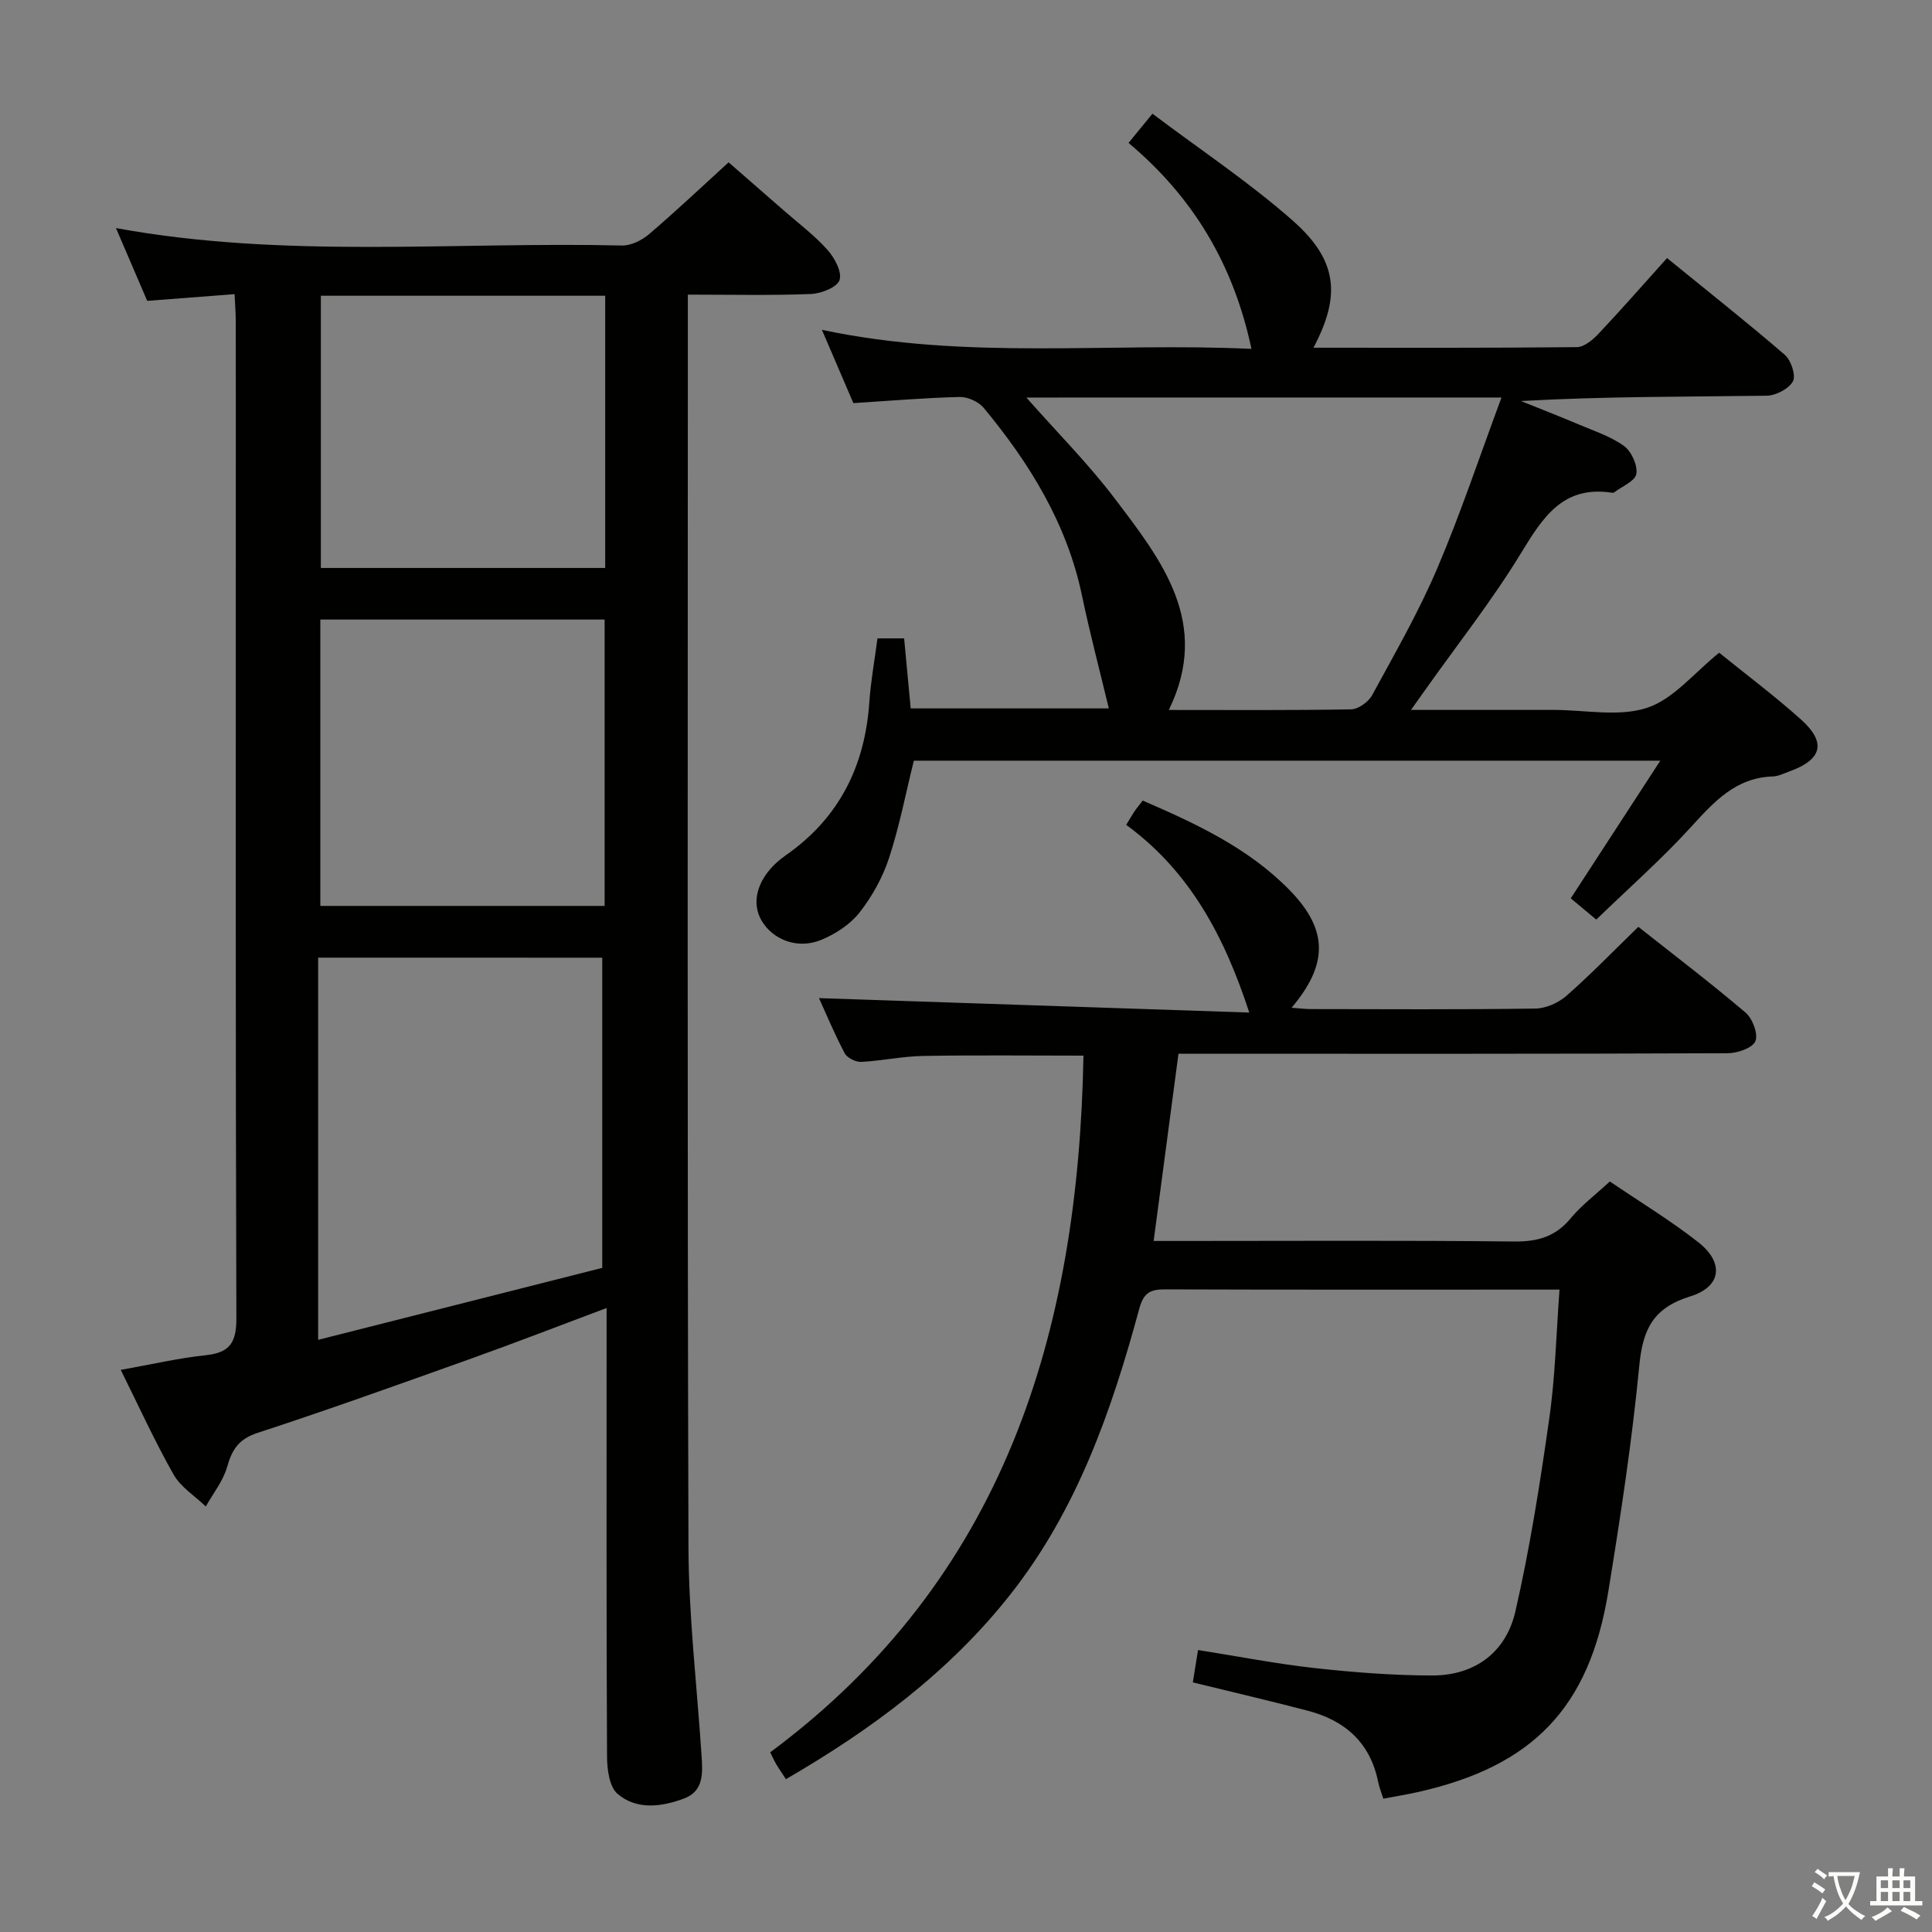 <svg enable-background="new 0 0 400 400" viewBox="0 0 400 400" xmlns="http://www.w3.org/2000/svg"><rect x="0" y="0" width="400" height="400" fill="#808080" stroke="none"/><path d="m377.9 391.2c-.2.3-.4.5-.6.8-.7-.6-1.4-1-2.2-1.5.2-.3.4-.5.5-.8.6.4 1.4.8 2.3 1.5zm-1.8 6.1c-.2-.2-.5-.4-.9-.6.4-.6.8-1.2 1.2-1.9s.7-1.3.9-1.9c.3.3.5.5.8.7-.7 1.3-1.4 2.6-2 3.7zm2.2-9c-.3.3-.5.5-.6.8-.6-.6-1.3-1.1-2-1.5.3-.3.5-.5.6-.7.6.5 1.3.9 2 1.4zm.3.2v-.9h2 4.5c-.3 1.3-.6 2.5-1 3.6s-.9 2.1-1.4 3c.4.5 1 1 1.6 1.4s1.2.8 1.9 1.1c-.3.2-.5.4-.8.8-.4-.3-1-.7-1.6-1.2s-1.2-1.1-1.6-1.6c-.5.6-1.1 1.1-1.7 1.6s-1.4.9-2.1 1.4c-.1-.3-.3-.5-.7-.8.6-.2 1.2-.5 1.9-1s1.4-1.1 2-1.8c-.5-.8-.9-1.6-1.2-2.5s-.6-2-.8-3.2c-.4.1-.7.1-1 .1zm2.5 2.7c.3 1 .7 1.7 1 2.2.3-.5.6-1.1 1-2s.6-1.9.9-3h-3.2-.4c.1.9.3 1.8.7 2.8z" fill="#fbfcfa"/><path d="m396.5 388.5v1.5 3.6h1.5v.9c-.4 0-1 0-1.7 0h-7.9c-.5 0-.9 0-1.2 0v-.9h1.3v-3.5c0-.7 0-1.2 0-1.6h2.4c0-.8 0-1.4 0-1.7h1c0 .3-.1.8-.1 1.7h1.5c0-.8 0-1.4 0-1.7h1c0 .3-.1.9-.1 1.7zm-8.2 9.2c-.2-.3-.5-.5-.8-.8.8-.3 1.4-.6 1.9-.9s1-.7 1.4-1.1c.3.3.6.5.9.8-1.6 1-2.8 1.6-3.4 2zm2.6-6.8v-1.6h-1.5v1.6zm0 2.7v-1.9h-1.5v1.9zm2.4-2.7v-1.6h-1.5v1.6zm0 2.7v-1.9h-1.5v1.9zm.2 2 .7-.8c.4.2.9.5 1.6.8s1.3.7 1.8 1c-.3.3-.5.5-.8.8-.4-.3-1.5-1-3.3-1.8zm2-4.7v-1.6h-1.4v1.6zm0 2.7v-1.9h-1.4v1.9z" fill="#fbfcfa"/><g fill="#010100"><path d="m48.57 60.9c-6.42.49-12.18.94-18.09 1.39-2.2-5.11-4.28-9.96-6.47-15.07 34.94 6.4 69.93 2.8 104.77 3.61 1.87.04 4.11-1.08 5.59-2.34 5.45-4.64 10.65-9.57 16.48-14.88 3.17 2.76 7.38 6.42 11.57 10.09 3.01 2.63 6.25 5.06 8.89 8.02 1.48 1.66 3.06 4.59 2.51 6.26-.49 1.5-3.81 2.81-5.94 2.89-8.28.32-16.59.13-25.47.13v5.81c0 84.47-.13 168.93.13 253.39.04 14.42 1.76 28.84 2.71 43.26.24 3.58.49 7.38-3.64 8.91-4.63 1.72-9.77 2.42-13.74-.96-1.71-1.45-2.17-5.06-2.19-7.7-.15-28.99-.09-57.98-.09-86.96 0-1.78 0-3.56 0-5.94-9.8 3.67-18.87 7.19-28.01 10.46-14.69 5.25-29.39 10.53-44.22 15.38-3.9 1.27-5.31 3.42-6.33 7.04-.83 2.92-2.9 5.49-4.42 8.21-2.26-2.18-5.18-3.99-6.67-6.61-3.91-6.9-7.2-14.14-10.94-21.67 6.31-1.12 11.93-2.44 17.62-3.04 4.99-.53 6.33-2.65 6.32-7.65-.19-57.31-.12-114.62-.12-171.93 0-11.5.01-22.99-.01-34.49 0-1.61-.13-3.24-.24-5.61zm17.3 137.37v79.13c20-5.07 39.5-10.01 58.82-14.9 0-21.93 0-42.97 0-64.22-19.54-.01-38.77-.01-58.82-.01zm.45-70v59.29h58.86c0-19.95 0-39.53 0-59.29-19.7 0-39.13 0-58.86 0zm.11-67.04v56.36h58.87c0-18.94 0-37.54 0-56.36-19.73 0-39.17 0-58.87 0z"/><path d="m322.88 267c-2.2 0-3.67 0-5.15 0-25.5 0-50.99.04-76.49-.05-3.1-.01-4.46.67-5.38 4.05-5.71 21.09-12.89 41.62-26.65 59.08-12.64 16.05-28.72 27.97-46.49 38.28-.77-1.19-1.42-2.11-1.99-3.07-.41-.69-.74-1.43-1.27-2.49 48.43-35.95 63.81-86.73 64.86-144.24-10.94 0-22.03-.13-33.13.06-4.29.07-8.57 1.01-12.87 1.23-1.15.06-2.93-.82-3.44-1.79-2.14-4.07-3.92-8.33-5.32-11.41 29.57.99 59.4 2 89.09 2.99-5.17-15.84-12.35-29.27-25.48-38.86.67-1.11 1.14-1.93 1.66-2.72.46-.68.99-1.31 1.76-2.31 11.02 4.78 21.85 9.79 30.38 18.51 8 8.17 8.1 15.31.44 24.38 1.54.11 2.77.28 4 .28 15.5.02 31 .12 46.49-.11 2.19-.03 4.77-1.19 6.44-2.66 4.99-4.38 9.63-9.18 14.86-14.26 7.22 5.71 14.87 11.53 22.19 17.75 1.45 1.23 2.67 4.45 2.04 5.93-.6 1.42-3.73 2.49-5.75 2.49-35.66.15-71.32.11-106.99.11-1.98 0-3.97 0-6.7 0-1.7 12.8-3.36 25.39-5.14 38.76h5.66c23 0 46-.14 68.99.11 4.88.05 8.56-1.01 11.7-4.81 2.2-2.66 5.05-4.8 8.1-7.62 6.08 4.13 12.46 8 18.29 12.56 5.38 4.2 4.88 9.21-1.61 11.22-7.64 2.36-9.84 6.74-10.57 14.24-1.51 15.69-3.89 31.32-6.43 46.89-3.93 24.12-15.66 36.21-39.53 41.53-2.25.5-4.53.87-7.05 1.35-.41-1.33-.85-2.38-1.07-3.48-1.63-8.11-6.85-12.72-14.56-14.73-7.83-2.05-15.72-3.89-23.81-5.87.33-2.02.66-4.1 1.08-6.7 8.22 1.3 16.16 2.85 24.18 3.74 8.06.89 16.2 1.52 24.3 1.53 8.84.01 15.28-4.8 17.22-13.24 2.99-13.06 5.09-26.36 6.97-39.64 1.28-8.68 1.47-17.51 2.17-27.01z"/><path d="m181.67 132.17h5.52c.45 4.76.89 9.47 1.36 14.5h41.02c-1.84-7.69-3.9-15.45-5.54-23.29-3.11-14.93-10.82-27.42-20.36-38.93-1.07-1.29-3.32-2.3-4.99-2.26-7.13.17-14.24.78-22 1.27-1.88-4.38-3.94-9.18-6.51-15.17 30.02 6.35 59.32 2.55 88.93 3.94-3.71-17.51-12.1-31.45-25.45-42.64 1.59-1.95 2.94-3.6 4.95-6.05 9.88 7.45 20.01 14.17 29.04 22.13 9.33 8.22 10 15.54 4.3 26.32 18.32 0 36.43.07 54.54-.12 1.51-.02 3.28-1.5 4.46-2.75 4.78-5.07 9.37-10.32 14.2-15.69 9.05 7.37 16.87 13.54 24.4 20.05 1.29 1.12 2.33 4.28 1.66 5.48-.87 1.56-3.55 2.95-5.47 2.97-16.82.23-33.65.13-50.83 1.1 3.98 1.61 7.99 3.16 11.94 4.84 3.2 1.36 6.63 2.47 9.39 4.46 1.54 1.12 2.84 3.97 2.56 5.77-.23 1.49-2.95 2.59-4.59 3.84-.11.09-.33.09-.49.07-10.13-1.55-14.29 5.12-18.82 12.54-5.96 9.77-13.1 18.82-19.74 28.18-.83 1.18-1.67 2.35-3.02 4.25h25.54 4c6.5 0 13.49 1.49 19.36-.44 5.47-1.81 9.74-7.26 14.91-11.4 5.38 4.36 11.37 8.84 16.92 13.81 5.35 4.79 4.4 8.34-2.43 10.78-1.09.39-2.21.98-3.33 1.02-7.76.23-12.27 5.29-17.06 10.54-6.04 6.61-12.8 12.57-19.55 19.1-2.03-1.69-3.63-3.02-5.28-4.4 6.15-9.46 12.1-18.6 18.54-28.5-52.28 0-103.59 0-154.55 0-1.68 6.79-2.99 13.62-5.14 20.17-1.32 4.02-3.51 7.97-6.13 11.3-1.95 2.47-5.01 4.45-7.97 5.66-4.83 1.96-9.91-.03-12.26-3.98-2.17-3.66-1.01-8.27 3.03-12 .61-.56 1.27-1.08 1.95-1.56 11.02-7.68 16.38-18.4 17.3-31.64.29-4.28 1.07-8.53 1.69-13.27zm30.83-49.86c6.51 7.37 12.87 13.75 18.26 20.86 9.74 12.84 20.03 25.83 11.23 43.82 12.78 0 25.27.1 37.75-.13 1.51-.03 3.6-1.55 4.36-2.96 4.69-8.61 9.6-17.16 13.44-26.16 4.86-11.39 8.77-23.18 13.33-35.44-33.37.01-65.45.01-98.37.01z"/></g></svg>